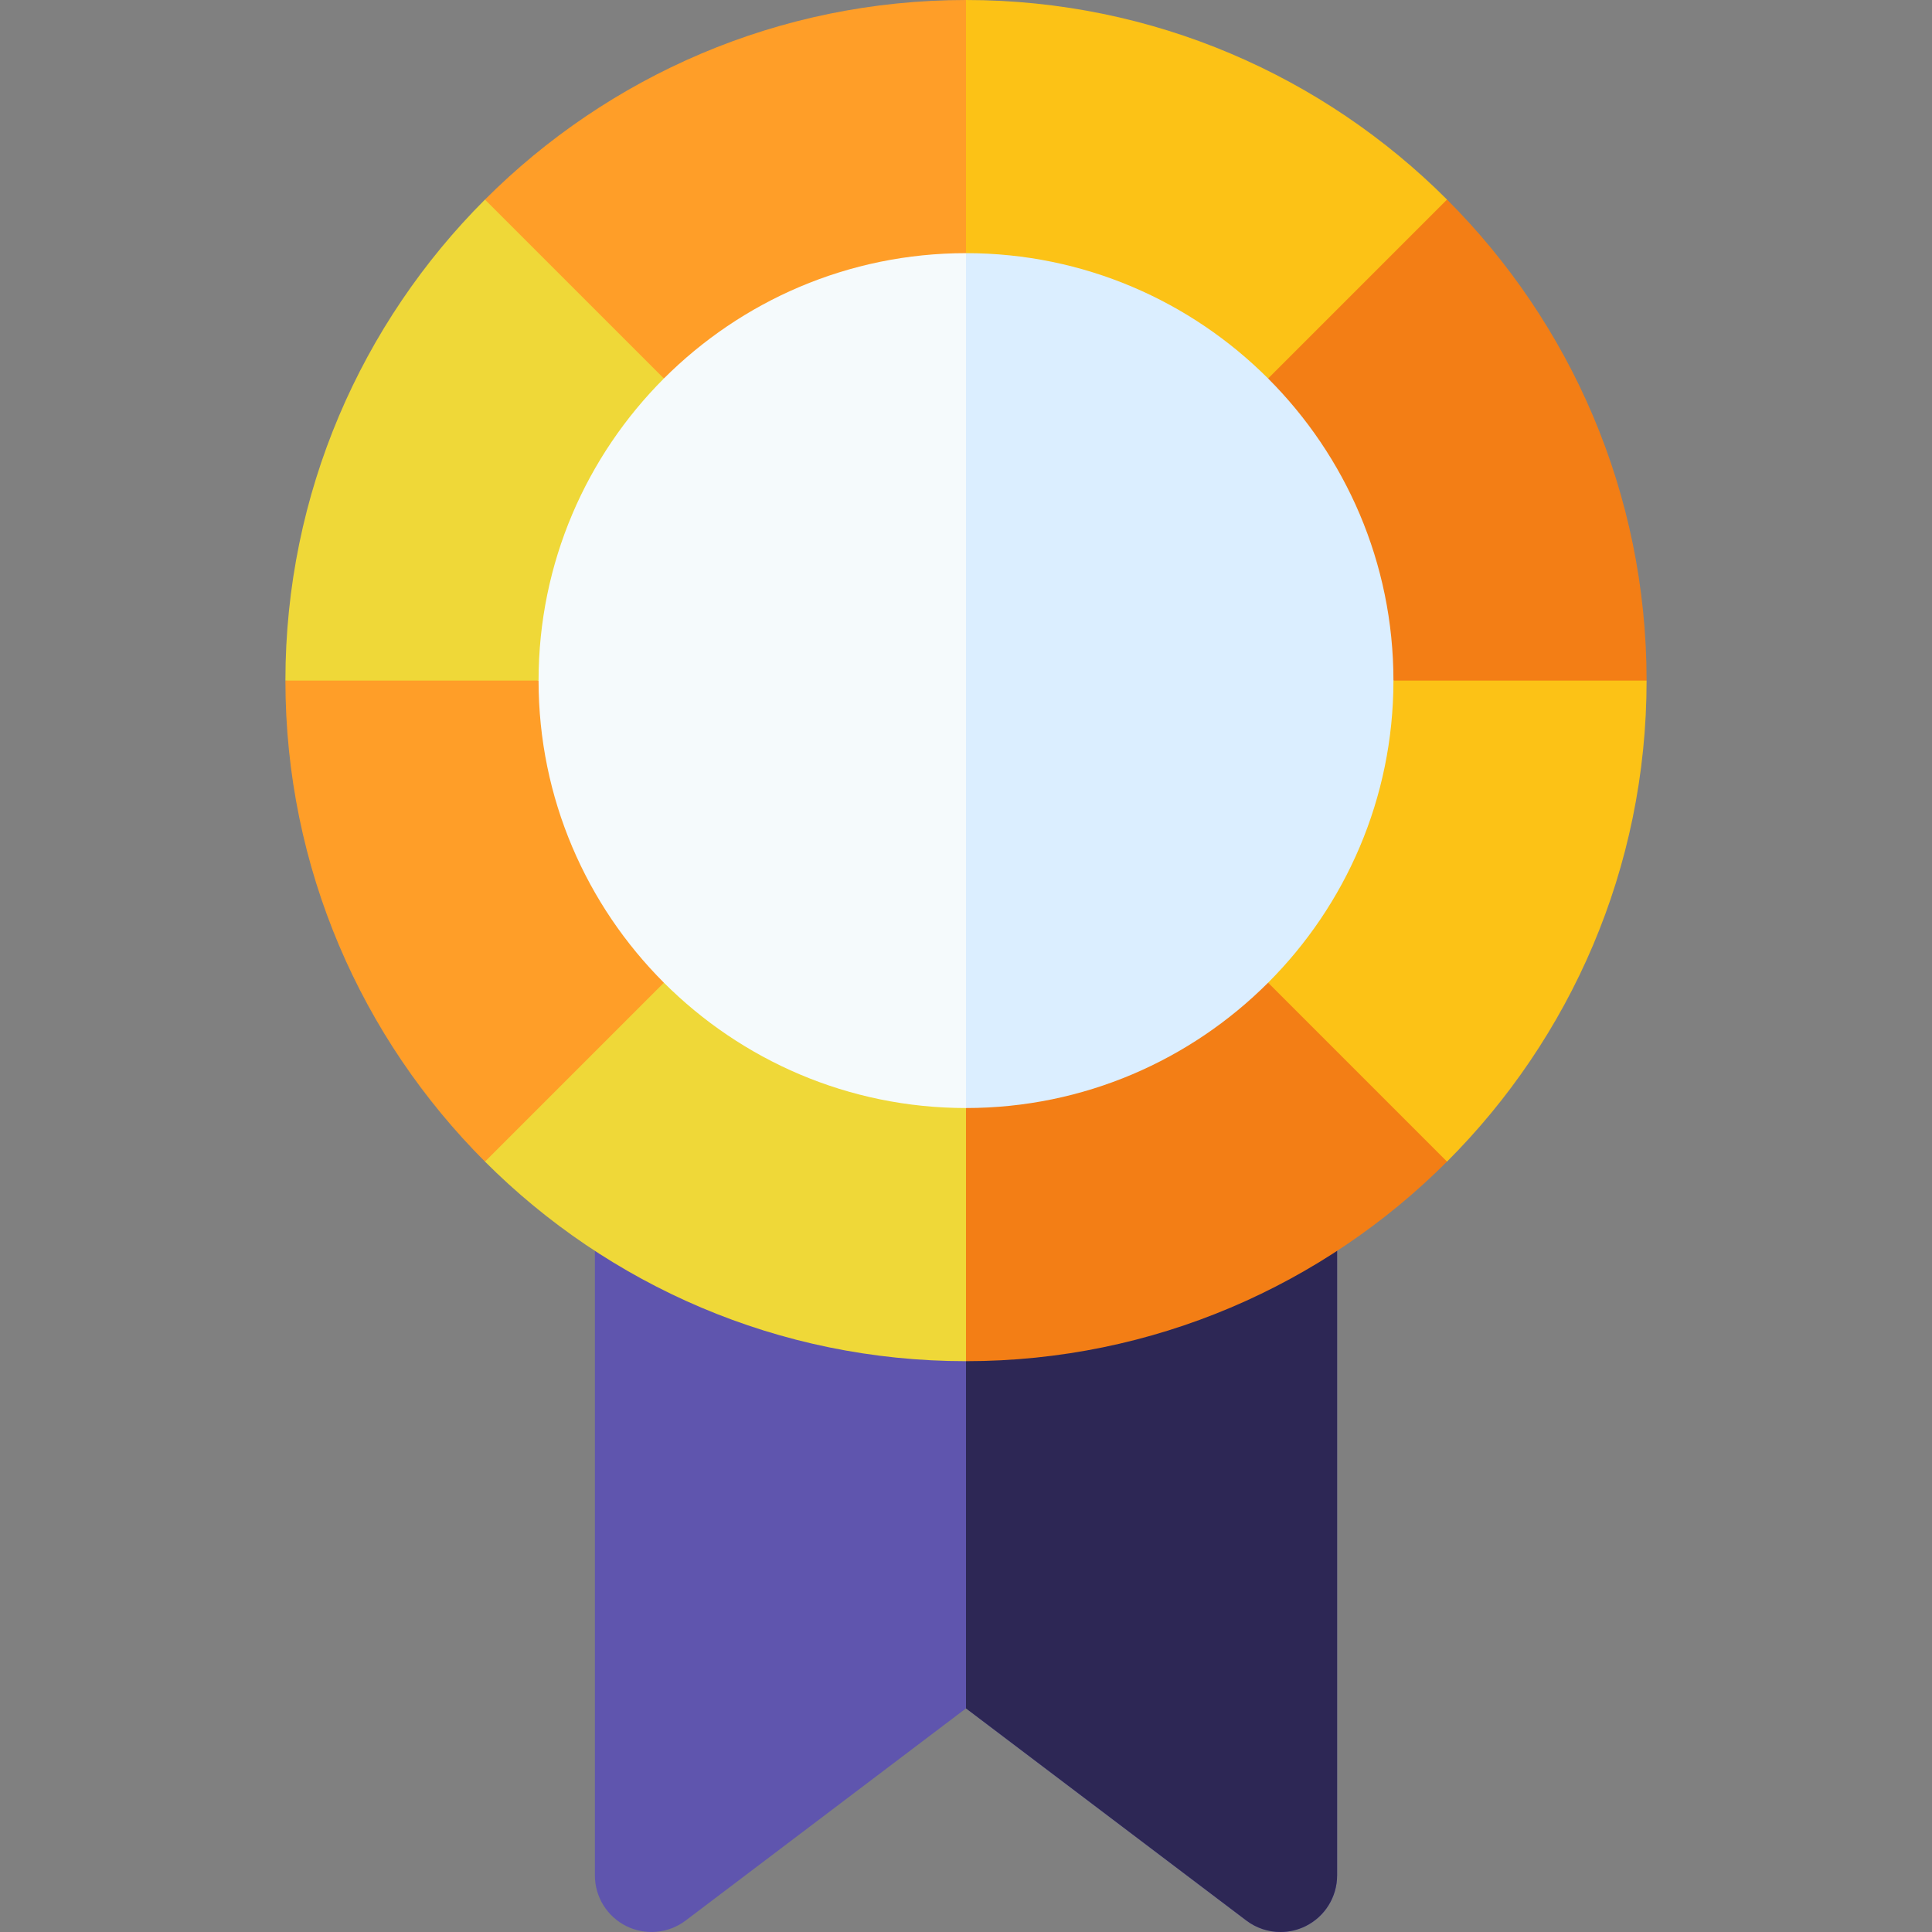 <svg id="Capa_1" enable-background="new 0 0 512 512" height="512" viewBox="0 0 512 512" width="512" xmlns="http://www.w3.org/2000/svg"><rect x="0" y="0" width="512" height="512" fill="#808080" stroke="none"/><g><path d="m339.347 200.784h-166.694c-8.284 0-15 6.716-15 15v281.216c0 5.693 3.223 10.896 8.32 13.431 5.096 2.535 11.19 1.966 15.731-1.469l74.296-56.221 74.295 56.22c2.656 2.01 5.845 3.039 9.054 3.039 2.275 0 4.563-.518 6.678-1.569 5.098-2.535 8.32-7.737 8.32-13.431v-281.216c0-8.284-6.716-15-15-15z" fill="#5f55ae"/><path d="m339.347 200.784h-83.347v251.958l74.295 56.22c2.656 2.01 5.845 3.039 9.054 3.039 2.275 0 4.563-.518 6.678-1.569 5.098-2.535 8.32-7.737 8.32-13.431v-281.217c0-8.284-6.716-15-15-15z" fill="#2d2755"/><circle cx="256" cy="180.363" fill="#f5fafc" r="127.477"/><path d="m383.477 180.363c0-70.291-57.186-127.476-127.477-127.476v254.953c70.291 0 127.477-57.186 127.477-127.477z" fill="#dbeeff"/><g><path d="m256 67.087 10-35.57-10-31.517c-49.726 0-94.817 20.228-127.476 52.887l14.715 34.715 32.701 12.701c20.511-20.512 48.83-33.216 80.06-33.216z" fill="#ff9e28"/><path d="m336.061 100.302 34.612-14.612 12.804-32.804c-32.66-32.658-77.751-52.886-127.477-52.886v67.087c31.23 0 59.549 12.704 80.061 33.215z" fill="#fcc216"/><path d="m369.276 180.363 33.028 10 34.059-10c0-49.726-20.228-94.817-52.887-127.476l-47.416 47.415c20.512 20.512 33.216 48.831 33.216 80.061z" fill="#f37e15"/><path d="m436.363 180.363h-67.087c0 31.23-12.704 59.549-33.216 80.061l13.387 33.387 34.029 14.029c32.659-32.66 52.887-77.75 52.887-127.477z" fill="#fcc216"/><path d="m256 293.639-10 33.12 10 33.967c49.726 0 94.817-20.228 127.476-52.887l-47.416-47.415c-20.511 20.511-48.83 33.215-80.06 33.215z" fill="#f37e15"/><path d="m175.939 260.424-31.705 11.705-15.711 35.711c32.659 32.659 77.75 52.887 127.476 52.887v-67.087c-31.229-.001-59.548-12.705-80.06-33.216z" fill="#efd838"/><path d="m142.724 180.363-24.739-10-42.348 10c0 49.726 20.228 94.817 52.887 127.476l47.416-47.415c-20.513-20.511-33.216-48.83-33.216-80.061z" fill="#ff9e28"/><path d="m175.939 100.302-47.416-47.415c-32.659 32.659-52.887 77.75-52.887 127.476h67.087c.001-31.23 12.705-59.549 33.216-80.061z" fill="#efd838"/></g></g></svg>